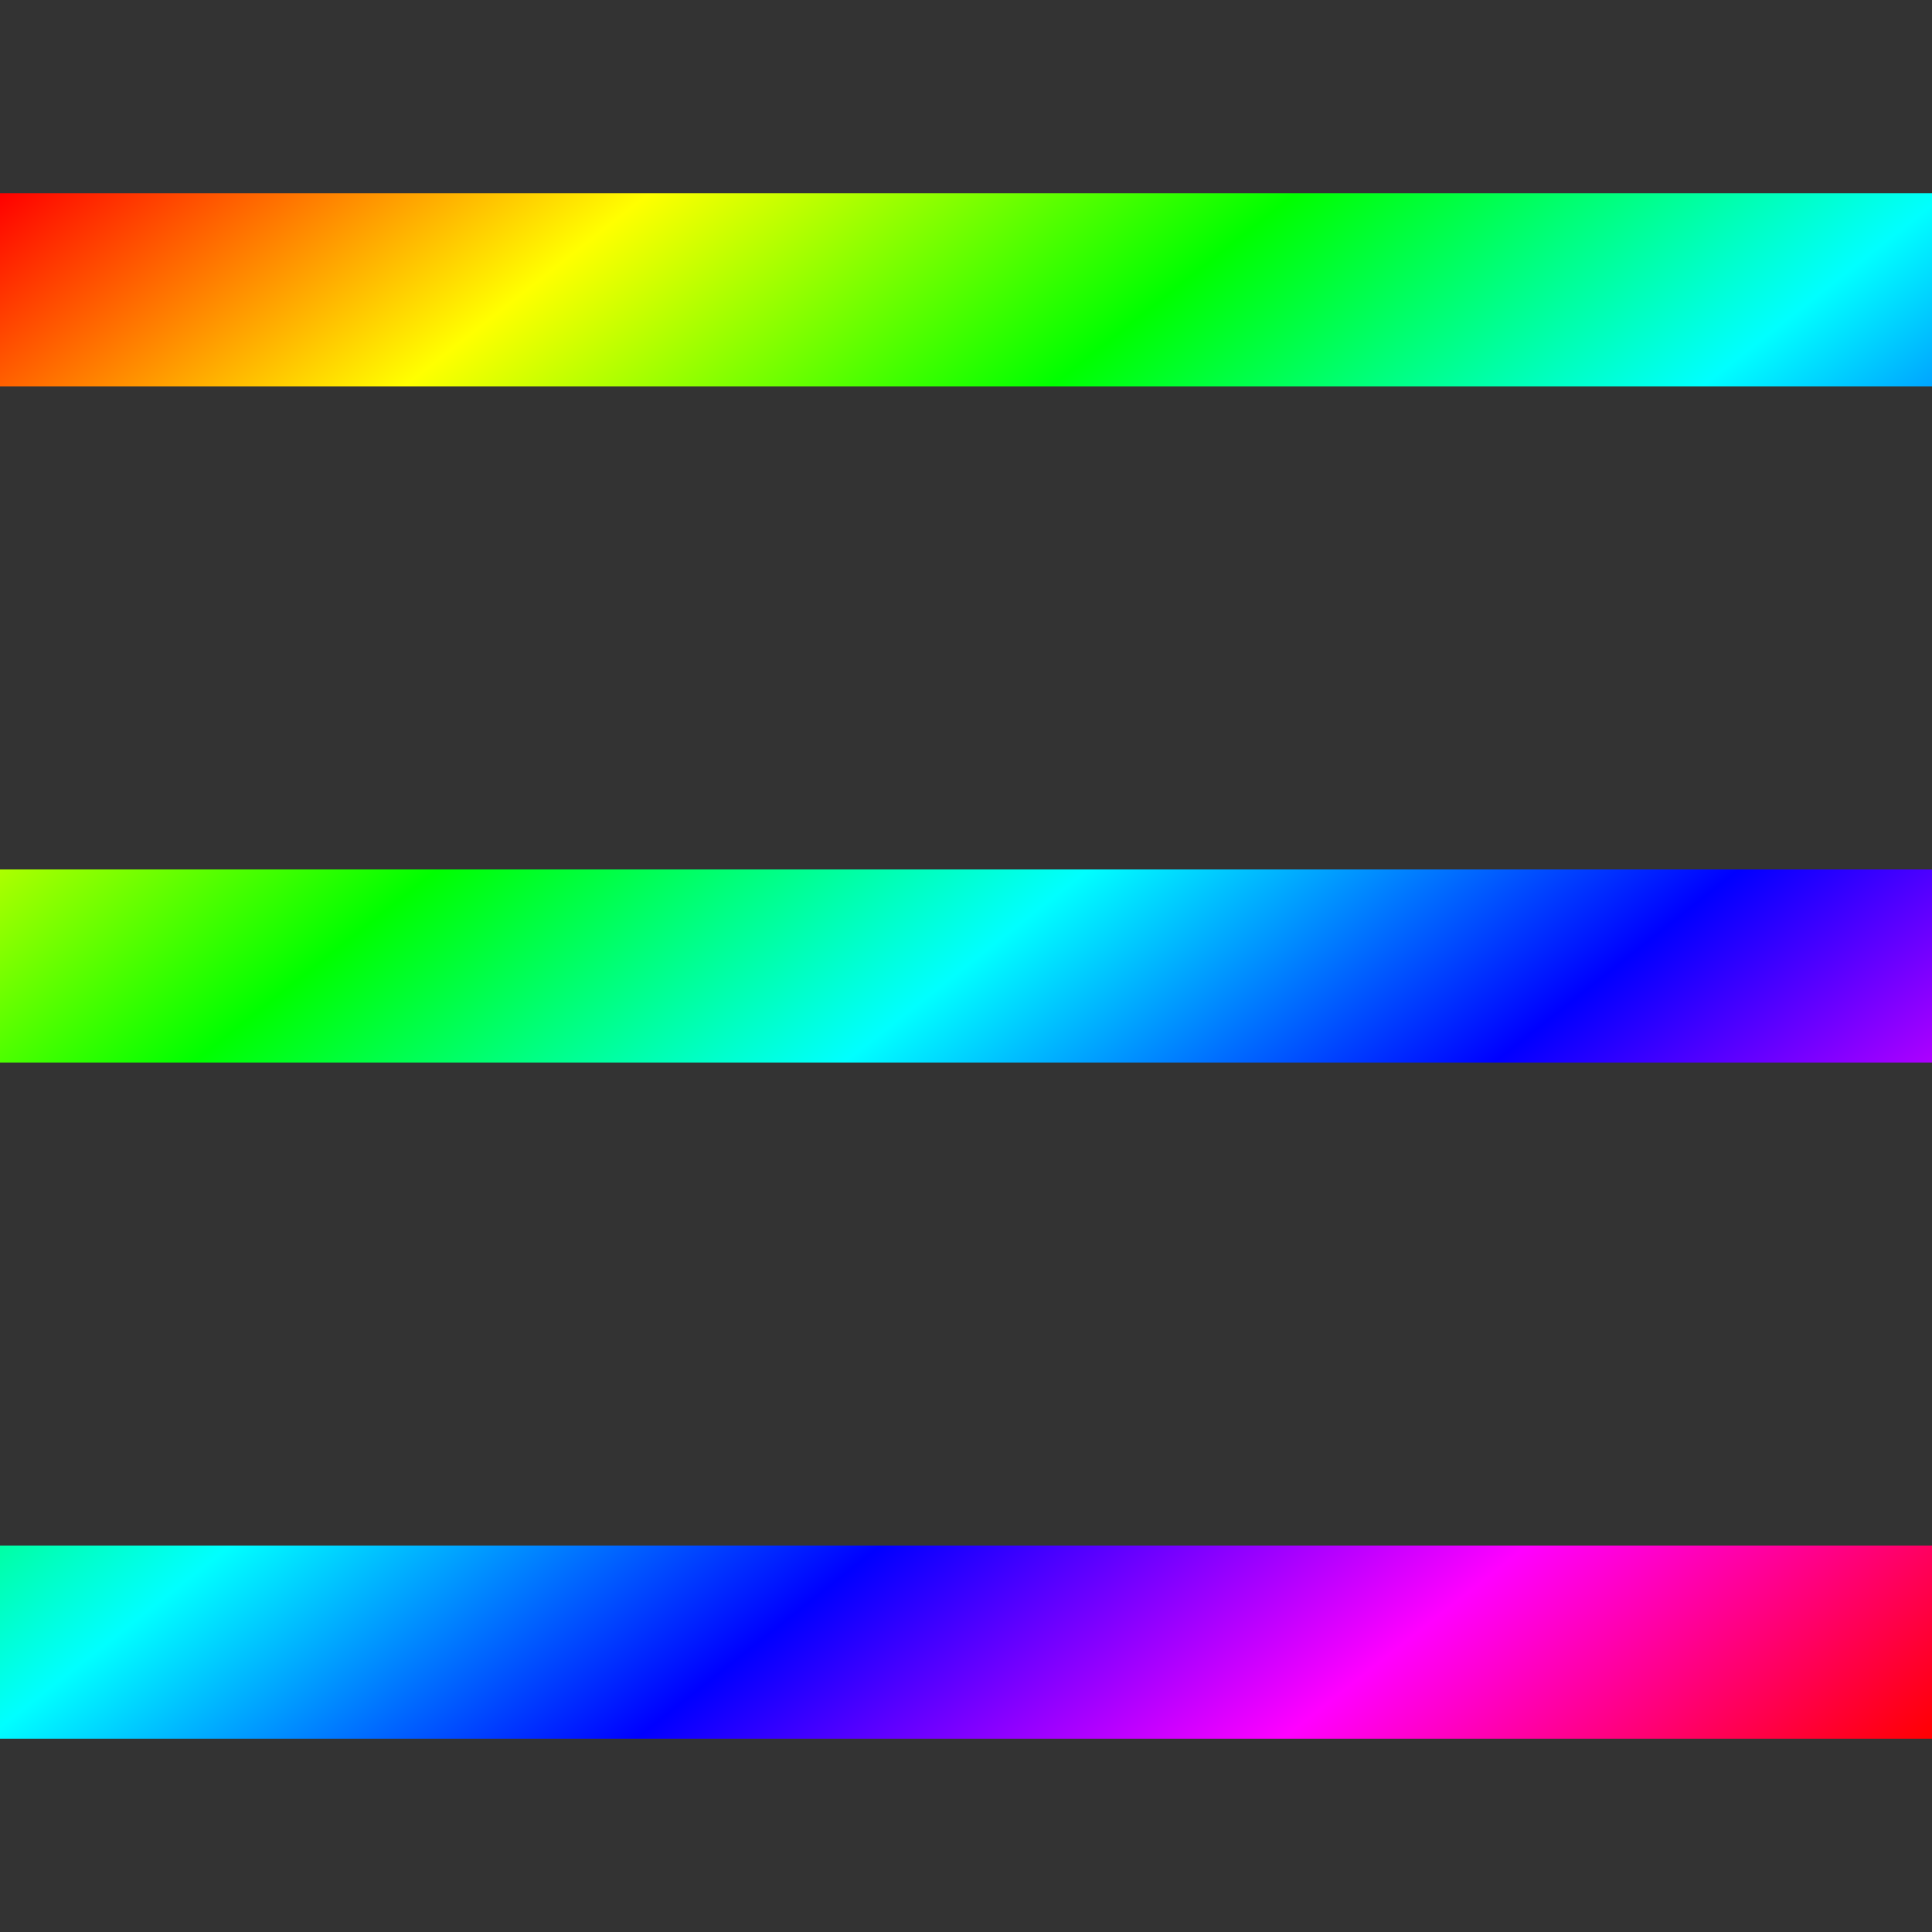 <svg
  viewBox="0 0 100 100"
  version="1.1"
  xmlns="http://www.w3.org/2000/svg"
  xmlns:xlink="http://www.w3.org/1999/xlink"
>
  <rect x="0" y="0" width="100" height="100" fill="#333333" stroke="none"/>
  <defs>
    <linearGradient
      id="Rainbow"
      x1="0"
      y1="0"
      x2="1"
      y2="1"
      spreadMethod="repeat"
    >
      <animate
        attributeName="x1"
        dur="4s"
        from="-100%"
        to="100%"
        repeatCount="indefinite"
      />
      <animate
        attributeName="x2"
        dur="4s"
        from="0%"
        to="200%"
        repeatCount="indefinite"
      />
      <stop offset="0" stop-color="#f00" />
      <stop offset="0.167" stop-color="#ff0" />
      <stop offset="0.333" stop-color="#0f0" />
      <stop offset="0.5" stop-color="#0ff" />
      <stop offset="0.667" stop-color="#00f" />
      <stop offset="0.833" stop-color="#f0f" />
      <stop offset="1" stop-color="#f00" />
    </linearGradient>
    <style>
      .icon {
        stroke: none;
        fill: url(#Rainbow);
      }
    </style>
  </defs>
  <path
    d="
    M 0,10
    h 100
    v 10
    h -100
    z
    M 0,45
    h 100
    v 10
    h -100
    z
    M 0,80
    h 100
    v 10
    h -100
    z
    "
    class="icon"
  />
</svg>
